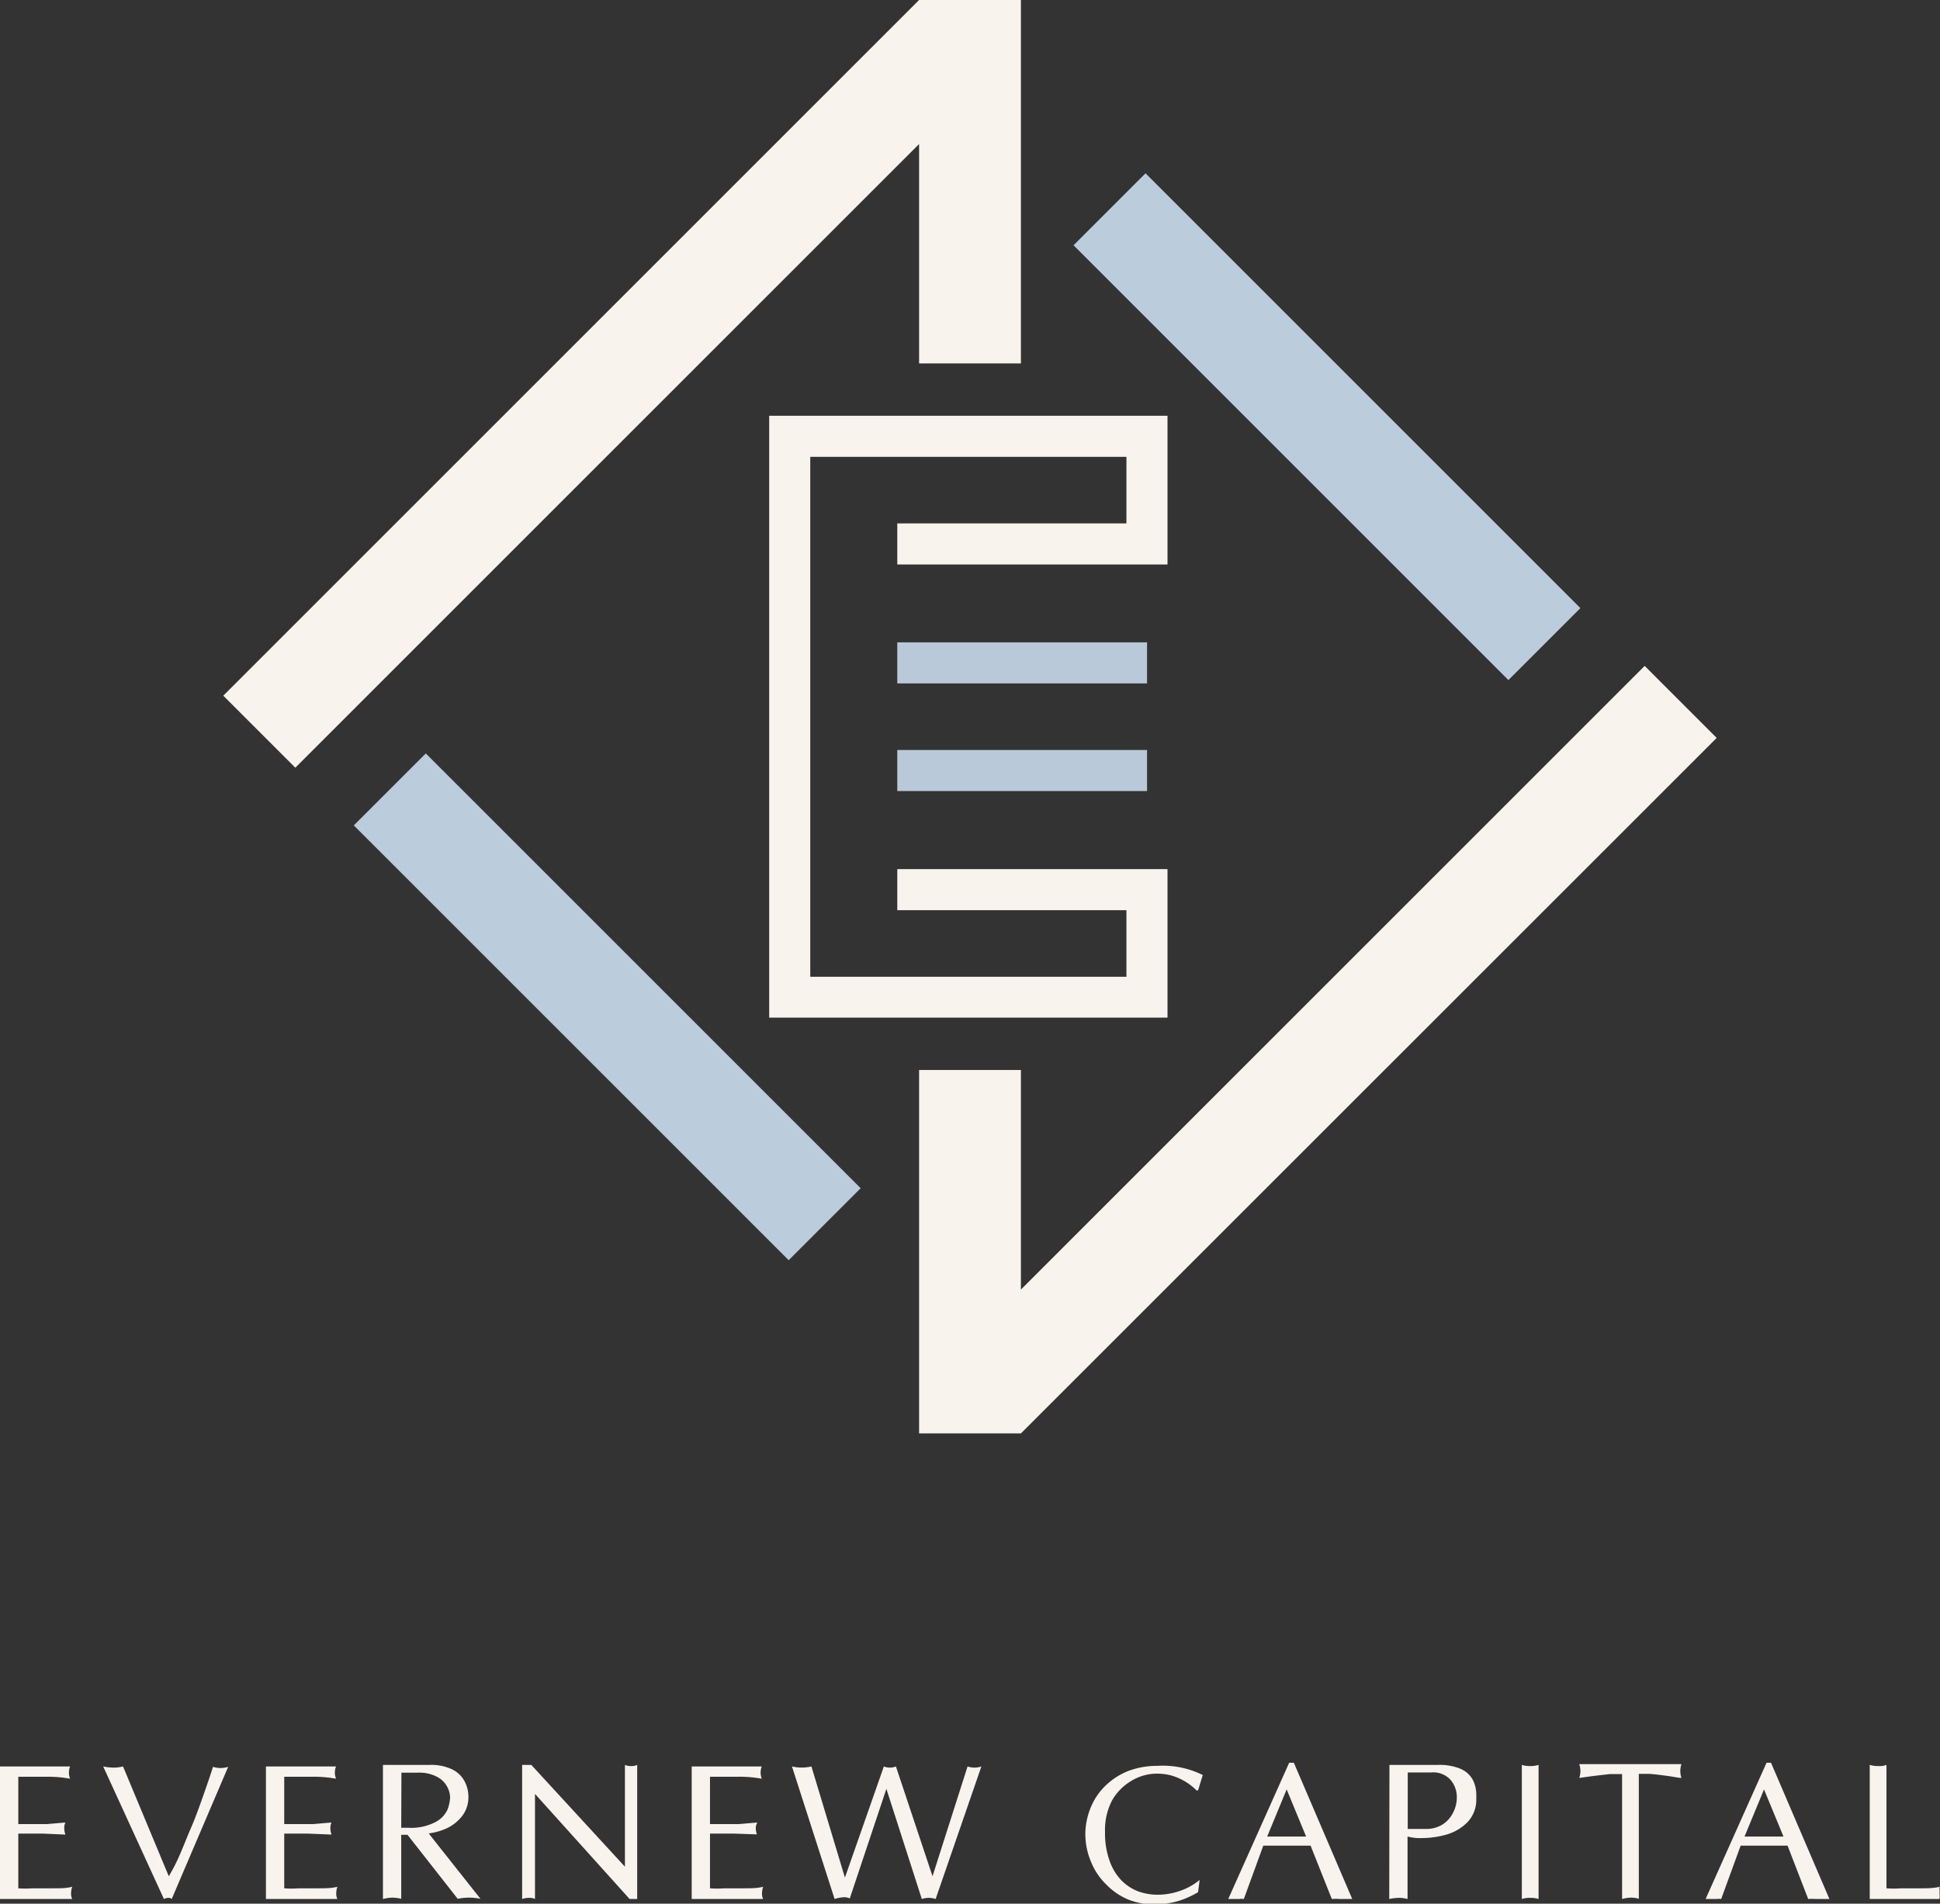 <svg id="圖層_1" data-name="圖層 1" xmlns="http://www.w3.org/2000/svg" viewBox="0 0 99.65 97.8"><rect x="0" y="0" width="99.65" height="97.8" fill="#333333" stroke="none"/><defs><style>.cls-1{fill:#bbccdc;}.cls-2{fill:#f8f3ec;}.cls-3{fill:#b9c9d9;}</style></defs><rect class="cls-1" x="28.75" y="37.03" width="5.23" height="31.59" transform="translate(-28.34 36.55) rotate(-45)"/><rect class="cls-1" x="65.72" y="7.23" width="5.23" height="31.59" transform="translate(3.56 53.96) rotate(-45)"/><polygon class="cls-2" points="47.21 18.67 52.44 18.67 52.44 0 47.21 0 11.47 35.74 15.17 39.44 47.21 7.4 47.21 18.67"/><polygon class="cls-2" points="84.48 34.21 52.44 66.25 52.44 54.97 47.21 54.97 47.21 73.64 52.44 73.64 88.18 37.91 84.48 34.21"/><rect class="cls-3" x="46.09" y="33" width="12.83" height="2.11"/><rect class="cls-3" x="46.09" y="38.53" width="12.83" height="2.11"/><polygon class="cls-2" points="59.97 52.28 39.51 52.28 39.51 21.36 59.97 21.36 59.97 29 46.09 29 46.09 26.89 57.86 26.89 57.86 23.47 41.62 23.47 41.62 50.18 57.86 50.18 57.86 46.76 46.09 46.76 46.09 44.65 59.97 44.65 59.97 52.28"/><path class="cls-2" d="M.18,98.66V91.85h3.6a.86.86,0,0,0,0,.63,6.52,6.52,0,0,0-1.3-.1H1.12v2.43H2.6l.94-.08a.61.61,0,0,0-.06.28,1,1,0,0,0,.06.34L2.37,95.3H1.12v2.81a4.51,4.51,0,0,0,.72,0c.31,0,.66,0,1.05,0s.71,0,1-.08a1.12,1.12,0,0,0-.06.35.61.61,0,0,0,.06.28Z" transform="translate(-0.18 -1.1)"/><path class="cls-2" d="M5.48,91.85a2.78,2.78,0,0,0,.54.06,2,2,0,0,0,.48-.06l2.35,5.64a9.28,9.28,0,0,0,.52-1c.2-.45.41-1,.64-1.53s.44-1.13.62-1.64.35-1,.49-1.45a1.3,1.3,0,0,0,.78,0L9,98.66a.24.24,0,0,0-.17-.06.53.53,0,0,0-.23.06Z" transform="translate(-0.18 -1.1)"/><path class="cls-2" d="M13.84,98.66V91.85h3.6a.86.86,0,0,0,0,.63,6.46,6.46,0,0,0-1.3-.1H14.78v2.43h1.49l.94-.08a.61.61,0,0,0-.06.28,1,1,0,0,0,.06.34L16,95.3H14.78v2.81a4.57,4.57,0,0,0,.73,0c.31,0,.66,0,1,0s.71,0,1-.08a1.12,1.12,0,0,0-.06.35.61.61,0,0,0,.06.28Z" transform="translate(-0.18 -1.1)"/><path class="cls-2" d="M19.85,98.66V91.77h2.43a2.48,2.48,0,0,1,1.08.21,1.42,1.42,0,0,1,.66.59,1.68,1.68,0,0,1,.22.85,1.56,1.56,0,0,1-.34,1,2.17,2.17,0,0,1-.8.62,3.21,3.21,0,0,1-.9.25l2.66,3.36a2.88,2.88,0,0,0-1.17,0l-2.58-3.29h-.32v3.29a1.84,1.84,0,0,0-.47-.06A2,2,0,0,0,19.85,98.66ZM20.79,95h.36a2.69,2.69,0,0,0,1.41-.3,1.36,1.36,0,0,0,.61-.64,2.08,2.08,0,0,0,.13-.63,1.23,1.23,0,0,0-.14-.52,1.21,1.21,0,0,0-.5-.51,1.91,1.91,0,0,0-1-.23h-.86Z" transform="translate(-0.18 -1.1)"/><path class="cls-2" d="M27,98.66V91.77h.47L32.28,97V91.77a.73.73,0,0,0,.32.06.68.68,0,0,0,.31-.06v6.89h-.39l-4.86-5.4v5.4a.58.58,0,0,0-.28-.06A1.06,1.06,0,0,0,27,98.66Z" transform="translate(-0.18 -1.1)"/><path class="cls-2" d="M35.71,98.66V91.85h3.6a.86.86,0,0,0,0,.63,6.52,6.52,0,0,0-1.3-.1H36.65v2.43h1.49l.94-.08A.61.61,0,0,0,39,95a1,1,0,0,0,.06.34L37.9,95.3H36.65v2.81a4.57,4.57,0,0,0,.73,0c.31,0,.66,0,1,0s.71,0,1-.08a1.12,1.12,0,0,0-.06.35.61.61,0,0,0,.06.28Z" transform="translate(-0.18 -1.1)"/><path class="cls-2" d="M43.05,98.66l-2.19-6.81a2.2,2.2,0,0,0,1,0l1.72,5.71,2-5.71a.83.83,0,0,0,.62,0l1.88,5.64,1.8-5.64a1.12,1.12,0,0,0,.35.06,1.13,1.13,0,0,0,.36-.06l-2.35,6.81a1.12,1.12,0,0,0-.35-.06,1.13,1.13,0,0,0-.36.06L45.71,93l-1.88,5.63a.69.69,0,0,0-.33-.06A1.86,1.86,0,0,0,43.05,98.66Z" transform="translate(-0.18 -1.1)"/><path class="cls-2" d="M55.93,95.3A3.64,3.64,0,0,1,56.19,94a3.31,3.31,0,0,1,.74-1.13,3.62,3.62,0,0,1,1.16-.77,4.15,4.15,0,0,1,1.52-.28,4.62,4.62,0,0,1,2.35.47l-.24.79h-.08a3,3,0,0,0-.64-.49,3,3,0,0,0-.67-.28,2.8,2.8,0,0,0-.7-.09,2.54,2.54,0,0,0-1.32.36,2.78,2.78,0,0,0-1,1,3.29,3.29,0,0,0-.37,1.6v.12a4.15,4.15,0,0,0,.24,1.41,2.73,2.73,0,0,0,.61,1,2.45,2.45,0,0,0,.86.56,3,3,0,0,0,1,.17,3.52,3.52,0,0,0,1.15-.2,3.19,3.19,0,0,0,1-.56l-.08.63a4.79,4.79,0,0,1-.72.35,3.68,3.68,0,0,1-.77.21,3.75,3.75,0,0,1-.73.07,3.65,3.65,0,0,1-1.36-.25A3.38,3.38,0,0,1,57,97.91a3.33,3.33,0,0,1-.77-1.14A3.67,3.67,0,0,1,55.93,95.3Z" transform="translate(-0.18 -1.1)"/><path class="cls-2" d="M63.27,98.66l3.13-7h.24l3,7H69a2.63,2.63,0,0,0-.41,0L67.5,95.92H65.07l-1,2.74a.9.9,0,0,0-.25,0h-.53Zm2-3.21h2l-1-2.42Z" transform="translate(-0.18 -1.1)"/><path class="cls-2" d="M71.55,91.77h2.51a2.85,2.85,0,0,1,1.09.18,1.33,1.33,0,0,1,.65.53,1.64,1.64,0,0,1,.21.86.71.71,0,0,1,0,.16,1.66,1.66,0,0,1-.44,1.2,2.47,2.47,0,0,1-1.09.65,4.76,4.76,0,0,1-1.28.18,2.47,2.47,0,0,1-.72-.08v3.21a1.72,1.72,0,0,0-.44-.06,2.58,2.58,0,0,0-.5.06Zm.94,3.29h.94a1.56,1.56,0,0,0,.85-.23,1.51,1.51,0,0,0,.54-.61,1.65,1.65,0,0,0,.19-.77,1.35,1.35,0,0,0-.33-.92,1.19,1.19,0,0,0-1-.37H72.49Z" transform="translate(-0.18 -1.1)"/><path class="cls-2" d="M78.35,91.77a1.31,1.31,0,0,0,.43.06,1.35,1.35,0,0,0,.43-.06v6.89a1.35,1.35,0,0,0-.43-.06,1.31,1.31,0,0,0-.43.06Z" transform="translate(-0.18 -1.1)"/><path class="cls-2" d="M83.5,98.66V92.24l-.62,0-.86.1-.72.1a1.12,1.12,0,0,0,.06-.35,1.13,1.13,0,0,0-.06-.36h5.25a1.13,1.13,0,0,0-.06.36,1.12,1.12,0,0,0,.06.35c-.14,0-.39-.06-.77-.11s-.67-.09-.91-.1l-.51,0v6.42a1.25,1.25,0,0,0-.4-.06A1.82,1.82,0,0,0,83.5,98.66Z" transform="translate(-0.18 -1.1)"/><path class="cls-2" d="M87.79,98.66l3.13-7h.23l3,7h-.69a2.5,2.5,0,0,0-.4,0L92,95.92H89.59l-1,2.74a1,1,0,0,0-.26,0h-.52Zm2-3.21h2l-1-2.42Z" transform="translate(-0.18 -1.1)"/><path class="cls-2" d="M96.22,98.66V91.77a1.47,1.47,0,0,0,.46.06.92.92,0,0,0,.4-.06v6.34a4.65,4.65,0,0,0,.73,0c.31,0,.66,0,1,0s.71,0,1-.08a.91.91,0,0,0,0,.23,1,1,0,0,0,0,.16,1.37,1.37,0,0,1,0,.16v.08Z" transform="translate(-0.18 -1.1)"/></svg>